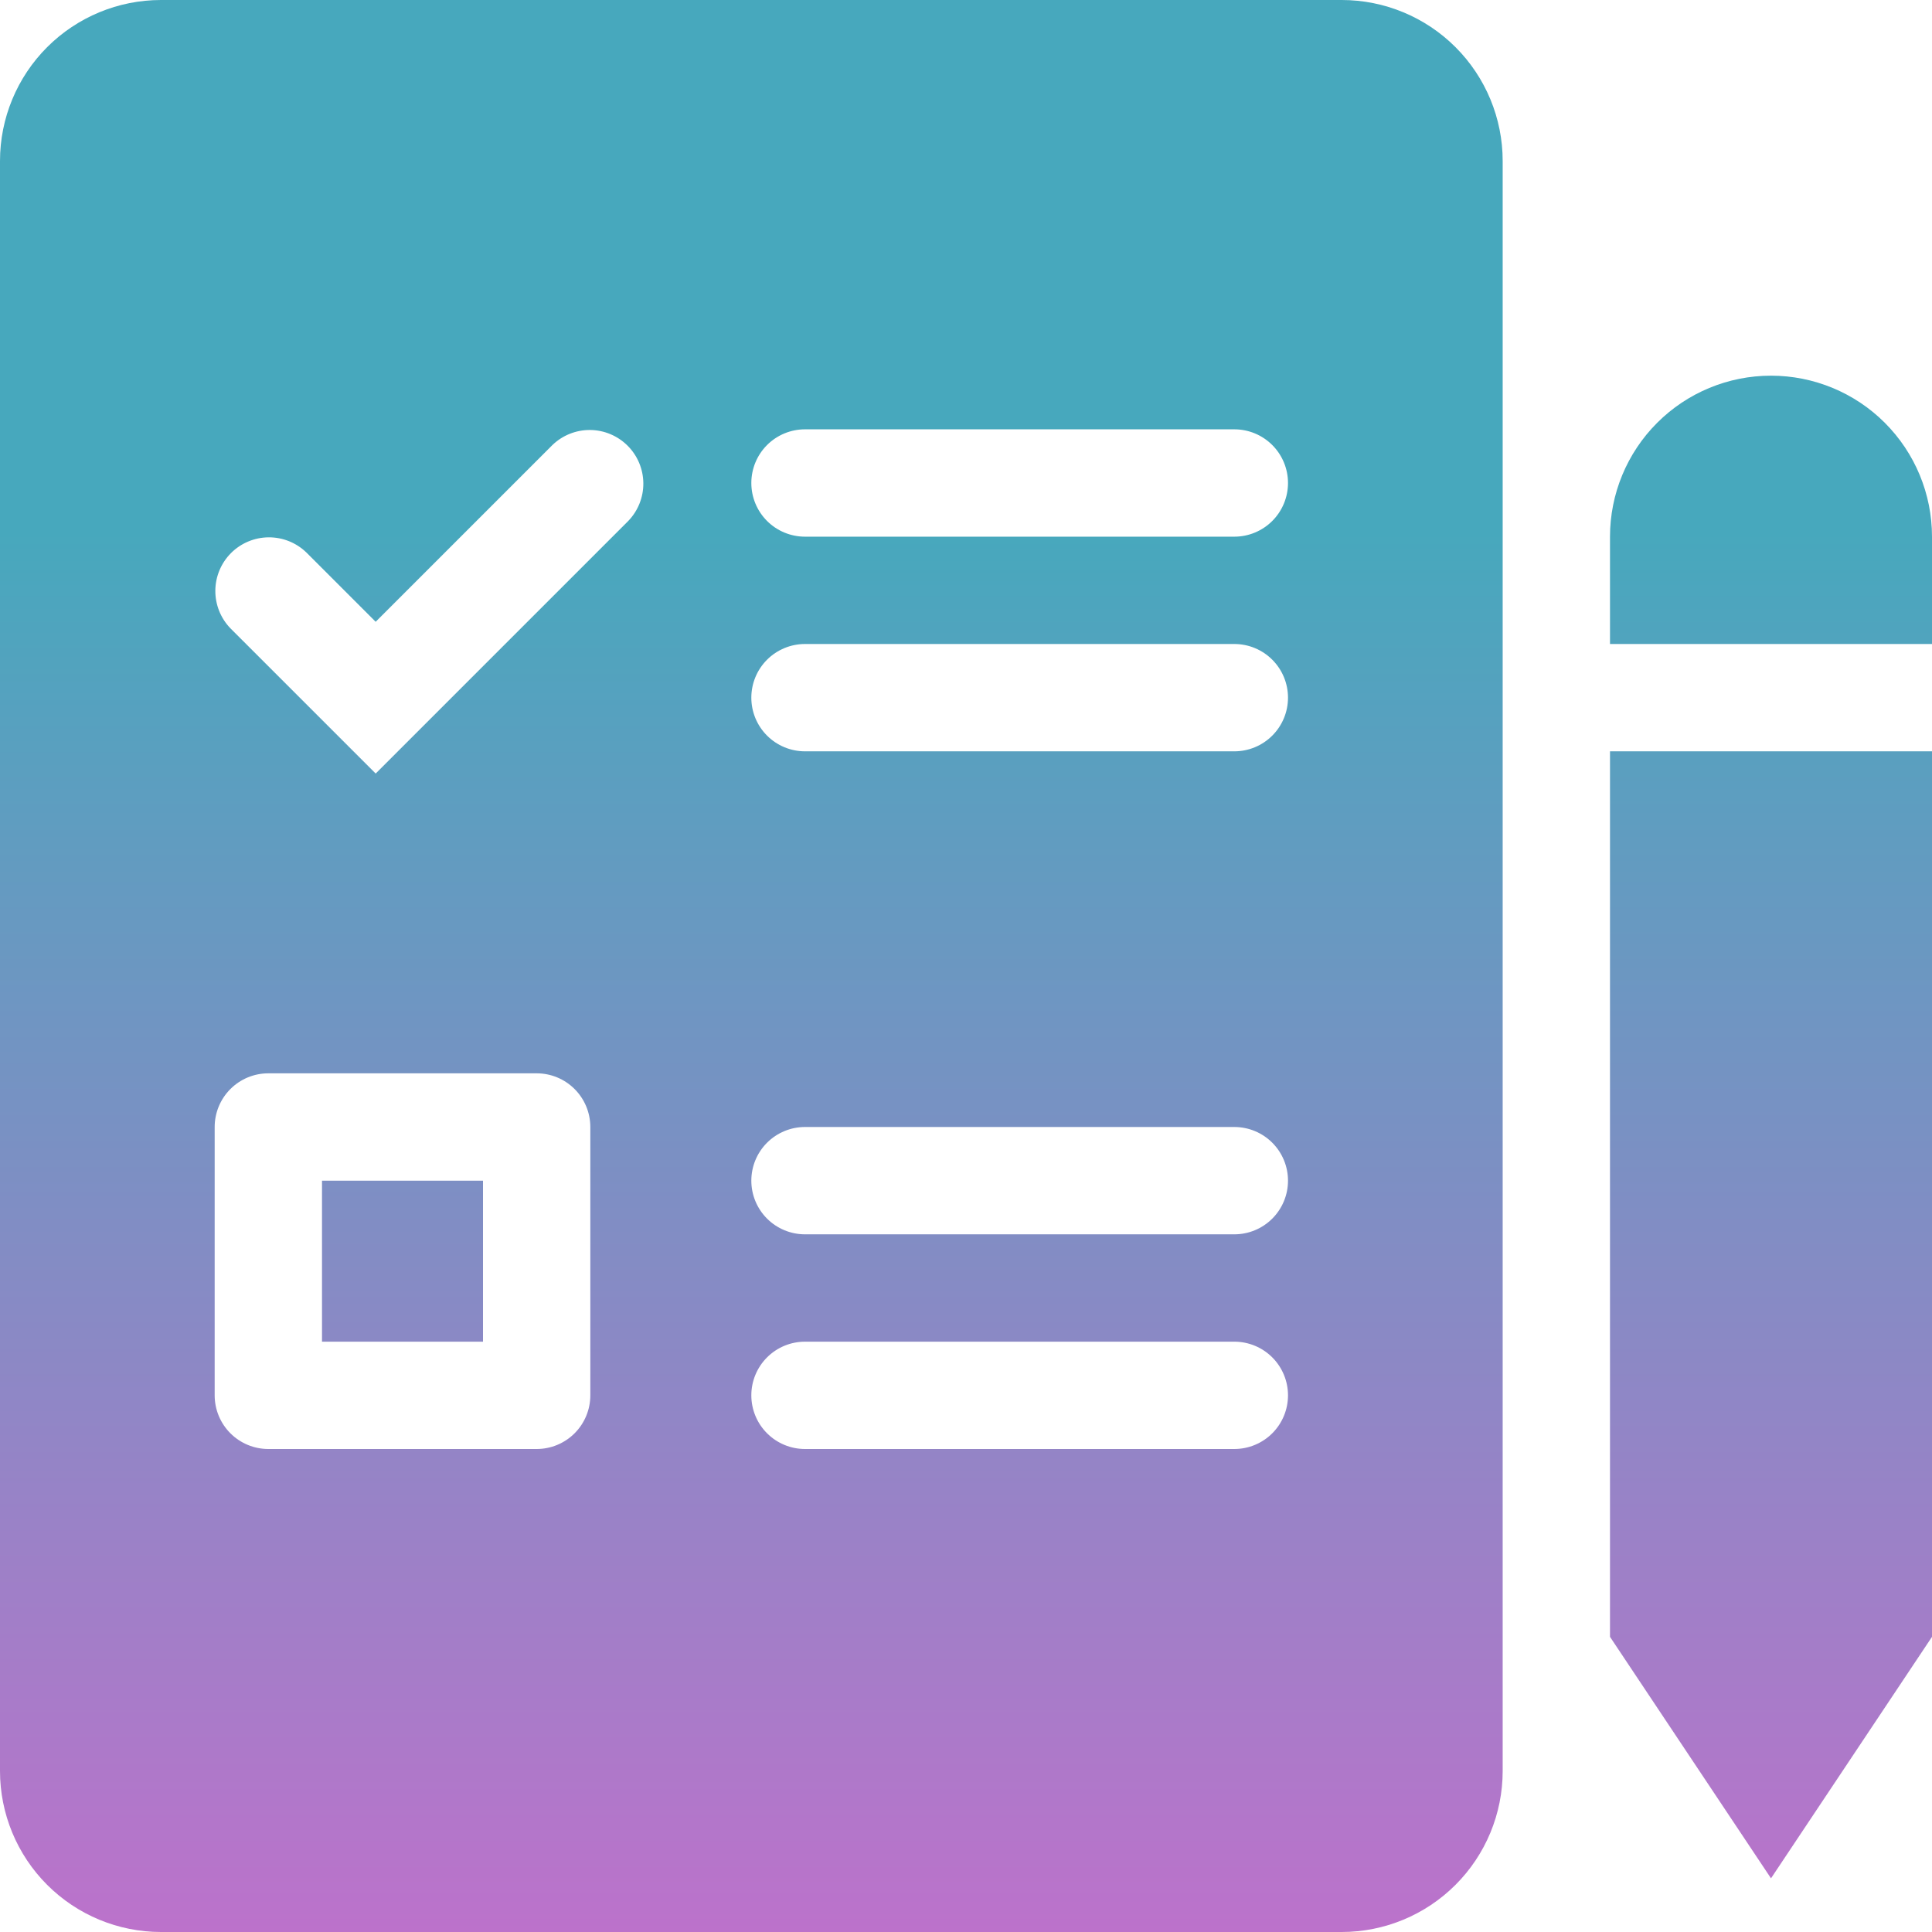 <svg width="96" height="96" viewBox="0 0 96 96" fill="none" xmlns="http://www.w3.org/2000/svg">
<path fill-rule="evenodd" clip-rule="evenodd" d="M88 18.667C85.878 18.667 83.843 19.509 82.343 21.01C80.843 22.51 80 24.545 80 26.667V32H96V26.667C96 24.545 95.157 22.51 93.657 21.01C92.157 19.509 90.122 18.667 88 18.667ZM96 37.333H80V81.333L88 93.333L96 81.333V37.333ZM0 8V88C0 90.122 0.843 92.157 2.343 93.657C3.843 95.157 5.878 96 8 96H66.667C68.788 96 70.823 95.157 72.323 93.657C73.824 92.157 74.667 90.122 74.667 88V8C74.667 5.878 73.824 3.843 72.323 2.343C70.823 0.843 68.788 0 66.667 0H8C5.878 0 3.843 0.843 2.343 2.343C0.843 3.843 0 5.878 0 8ZM37.333 24C37.333 23.293 37.614 22.614 38.114 22.114C38.614 21.614 39.293 21.333 40 21.333H61.333C62.041 21.333 62.719 21.614 63.219 22.114C63.719 22.614 64 23.293 64 24C64 24.707 63.719 25.386 63.219 25.886C62.719 26.386 62.041 26.667 61.333 26.667H40C39.293 26.667 38.614 26.386 38.114 25.886C37.614 25.386 37.333 24.707 37.333 24ZM40 32C39.293 32 38.614 32.281 38.114 32.781C37.614 33.281 37.333 33.959 37.333 34.667C37.333 35.374 37.614 36.052 38.114 36.552C38.614 37.052 39.293 37.333 40 37.333H61.333C62.041 37.333 62.719 37.052 63.219 36.552C63.719 36.052 64 35.374 64 34.667C64 33.959 63.719 33.281 63.219 32.781C62.719 32.281 62.041 32 61.333 32H40ZM37.333 58.667C37.333 57.959 37.614 57.281 38.114 56.781C38.614 56.281 39.293 56 40 56H61.333C62.041 56 62.719 56.281 63.219 56.781C63.719 57.281 64 57.959 64 58.667C64 59.374 63.719 60.052 63.219 60.552C62.719 61.052 62.041 61.333 61.333 61.333H40C39.293 61.333 38.614 61.052 38.114 60.552C37.614 60.052 37.333 59.374 37.333 58.667ZM40 66.667C39.293 66.667 38.614 66.948 38.114 67.448C37.614 67.948 37.333 68.626 37.333 69.333C37.333 70.041 37.614 70.719 38.114 71.219C38.614 71.719 39.293 72 40 72H61.333C62.041 72 62.719 71.719 63.219 71.219C63.719 70.719 64 70.041 64 69.333C64 68.626 63.719 67.948 63.219 67.448C62.719 66.948 62.041 66.667 61.333 66.667H40ZM16 58.667V66.667H24V58.667H16ZM13.333 53.333H26.667C27.374 53.333 28.052 53.614 28.552 54.114C29.052 54.614 29.333 55.293 29.333 56V69.333C29.333 70.041 29.052 70.719 28.552 71.219C28.052 71.719 27.374 72 26.667 72H13.333C12.626 72 11.948 71.719 11.448 71.219C10.948 70.719 10.667 70.041 10.667 69.333V56C10.667 55.293 10.948 54.614 11.448 54.114C11.948 53.614 12.626 53.333 13.333 53.333ZM31.219 25.885C31.704 25.382 31.973 24.709 31.967 24.01C31.961 23.31 31.681 22.642 31.186 22.147C30.692 21.653 30.023 21.372 29.324 21.366C28.625 21.36 27.951 21.629 27.448 22.115L18.667 30.896L15.219 27.448C14.716 26.962 14.042 26.694 13.343 26.7C12.644 26.706 11.975 26.986 11.48 27.48C10.986 27.975 10.706 28.644 10.7 29.343C10.694 30.042 10.962 30.716 11.448 31.219L18.667 38.437L31.219 25.885Z" fill="url(#paint0_linear_770_177)"/>
<defs>
<linearGradient id="paint0_linear_770_177" x1="48" y1="0" x2="48" y2="96" gradientUnits="userSpaceOnUse">
<stop offset="0.275" stop-color="#47A8BD"/>
<stop offset="1" stop-color="#BC72CB"/>
</linearGradient>
</defs>
</svg>

